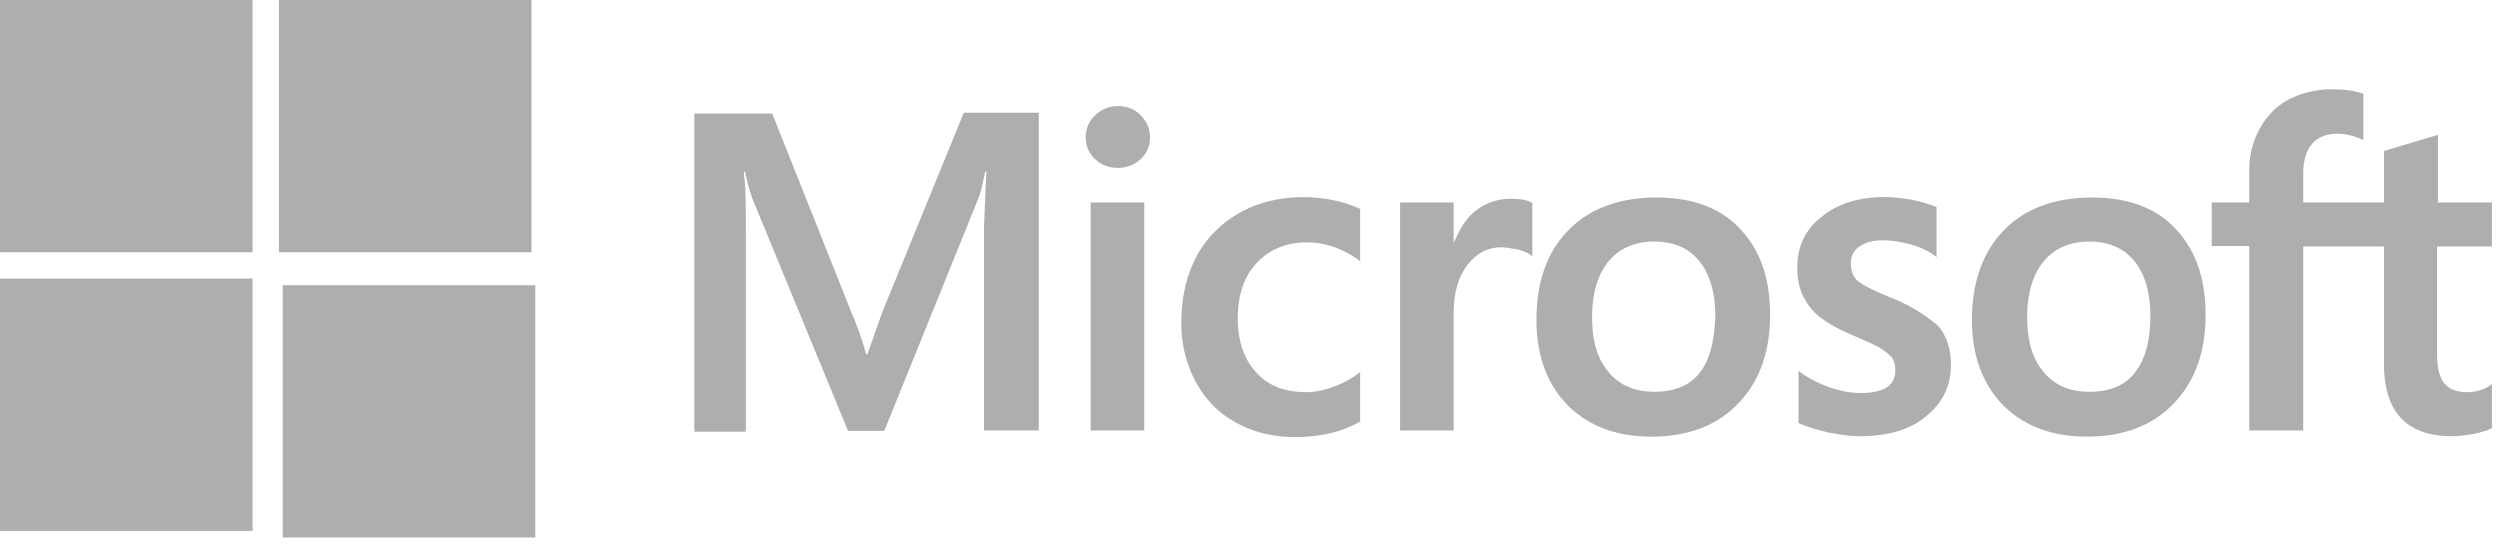 <svg width="168" height="37" fill="none" xmlns="http://www.w3.org/2000/svg"><path d="M59.284 20.99l-.996 2.82h-.083a20.014 20.014 0 00-.97-2.765L51.893 7.631H46.66v21.377h3.461v-13.19c0-.83 0-1.77-.028-2.932-.027-.58-.083-1.023-.11-1.355h.083c.166.83.36 1.438.498 1.825l6.423 15.598h2.437l6.368-15.736c.138-.36.277-1.079.415-1.687h.083a199.15 199.15 0 00-.166 3.844v13.551h3.682V7.576h-5.039L59.284 20.99zm14.01-7.385h3.6v15.321h-3.6v-15.32zm1.827-6.471c-.609 0-1.107.221-1.522.608-.416.387-.637.885-.637 1.494 0 .58.221 1.078.636 1.465.416.388.914.581 1.523.581a2.21 2.21 0 001.523-.58c.415-.388.637-.886.637-1.466 0-.581-.222-1.079-.637-1.494-.36-.387-.886-.608-1.523-.608zm14.536 6.333a10.055 10.055 0 00-2.021-.221c-1.634 0-3.129.36-4.375 1.078-1.246.72-2.242 1.715-2.88 2.96-.664 1.271-.996 2.737-.996 4.424 0 1.466.332 2.766.97 3.955.636 1.162 1.522 2.102 2.712 2.738 1.136.636 2.465.968 3.96.968 1.716 0 3.184-.36 4.346-1.023l.028-.028v-3.319l-.138.11a6.193 6.193 0 01-1.745.913c-.636.222-1.218.332-1.716.332-1.44 0-2.575-.415-3.378-1.327-.83-.885-1.246-2.102-1.246-3.623 0-1.576.415-2.82 1.274-3.733.858-.913 1.993-1.383 3.377-1.383 1.163 0 2.354.387 3.434 1.161l.138.11v-3.511l-.028-.028c-.47-.194-.996-.415-1.716-.553zm11.877-.11a3.8 3.8 0 00-2.436.857c-.61.497-1.024 1.216-1.384 2.074h-.028v-2.683h-3.6v15.321h3.6V21.1c0-1.328.277-2.434.886-3.236.61-.83 1.384-1.244 2.326-1.244.332 0 .664.083 1.079.138.388.11.665.221.859.36l.138.11v-3.595l-.083-.028c-.249-.166-.747-.249-1.357-.249zm9.802-.084c-2.52 0-4.541.747-5.953 2.213-1.44 1.465-2.132 3.484-2.132 6.029 0 2.378.72 4.314 2.104 5.724 1.385 1.383 3.267 2.102 5.621 2.102 2.464 0 4.43-.747 5.842-2.24 1.439-1.493 2.132-3.485 2.132-5.946 0-2.434-.665-4.37-2.022-5.78-1.301-1.41-3.211-2.102-5.592-2.102zm2.879 11.782c-.664.857-1.717 1.272-3.018 1.272-1.301 0-2.353-.415-3.101-1.328-.747-.857-1.107-2.102-1.107-3.678 0-1.632.387-2.876 1.107-3.761.748-.885 1.772-1.327 3.074-1.327 1.273 0 2.27.414 2.99 1.272.72.857 1.107 2.101 1.107 3.733-.055 1.66-.36 2.96-1.052 3.817zm12.764-5.089c-1.135-.47-1.855-.83-2.188-1.134-.276-.277-.415-.664-.415-1.161 0-.415.166-.83.582-1.107.415-.276.886-.415 1.578-.415.609 0 1.246.111 1.855.277.609.166 1.163.415 1.606.747l.138.11V13.91l-.083-.027a9.977 9.977 0 00-1.634-.47 11.102 11.102 0 00-1.772-.166c-1.716 0-3.128.415-4.236 1.327-1.107.857-1.633 2.019-1.633 3.374 0 .72.111 1.355.36 1.88a4.194 4.194 0 001.107 1.439c.499.387 1.218.83 2.215 1.244.831.36 1.468.636 1.855.858.388.22.637.47.831.663.138.222.221.498.221.858 0 1.023-.775 1.52-2.353 1.52-.609 0-1.246-.11-1.994-.359a7.723 7.723 0 01-2.021-1.023l-.138-.11v3.511l.083.028c.526.25 1.163.415 1.938.609.775.138 1.467.248 2.077.248 1.855 0 3.377-.414 4.457-1.327 1.108-.885 1.689-2.019 1.689-3.485 0-1.023-.277-1.935-.886-2.627a11.238 11.238 0 00-3.239-1.908zm13.622-6.693c-2.52 0-4.541.747-5.953 2.213-1.412 1.465-2.132 3.484-2.132 6.029 0 2.378.72 4.314 2.104 5.724 1.385 1.383 3.267 2.102 5.621 2.102 2.464 0 4.43-.747 5.842-2.24 1.439-1.493 2.132-3.485 2.132-5.946 0-2.434-.665-4.37-2.022-5.78-1.301-1.41-3.211-2.102-5.592-2.102zm2.851 11.782c-.664.857-1.716 1.272-3.017 1.272-1.329 0-2.354-.415-3.101-1.328-.748-.857-1.108-2.102-1.108-3.678 0-1.632.388-2.876 1.108-3.761.747-.885 1.772-1.327 3.073-1.327 1.246 0 2.27.414 2.99 1.272.72.857 1.107 2.101 1.107 3.733 0 1.66-.359 2.96-1.052 3.817zm24.005-8.49v-2.96h-3.627V9.07l-.111.027-3.433 1.024-.083.027v3.457h-5.427V11.67c0-.885.222-1.576.609-2.018.388-.443.969-.664 1.689-.664.499 0 1.025.11 1.606.36l.139.082V6.304l-.083-.027c-.499-.166-1.163-.277-2.022-.277a6.49 6.49 0 00-2.879.664 4.804 4.804 0 00-1.966 1.963c-.471.83-.72 1.77-.72 2.849v2.13h-2.519v2.93h2.519v12.39h3.627V16.564h5.427v7.882c0 3.236 1.523 4.867 4.568 4.867.499 0 1.025-.082 1.523-.165.526-.111.914-.25 1.135-.36l.028-.028v-2.959l-.139.11a2.335 2.335 0 01-.747.333c-.277.083-.526.11-.72.11-.72 0-1.218-.166-1.578-.58-.332-.388-.498-1.024-.498-1.964v-7.246h3.682zM0 0h16.972v16.953H0V0zm18.744 0h16.972v16.953H18.744V0zM0 18.723h16.972v16.952H0V18.723zm19 .441h16.972v16.953H19V19.164z" fill="#AEAEAE"/></svg>